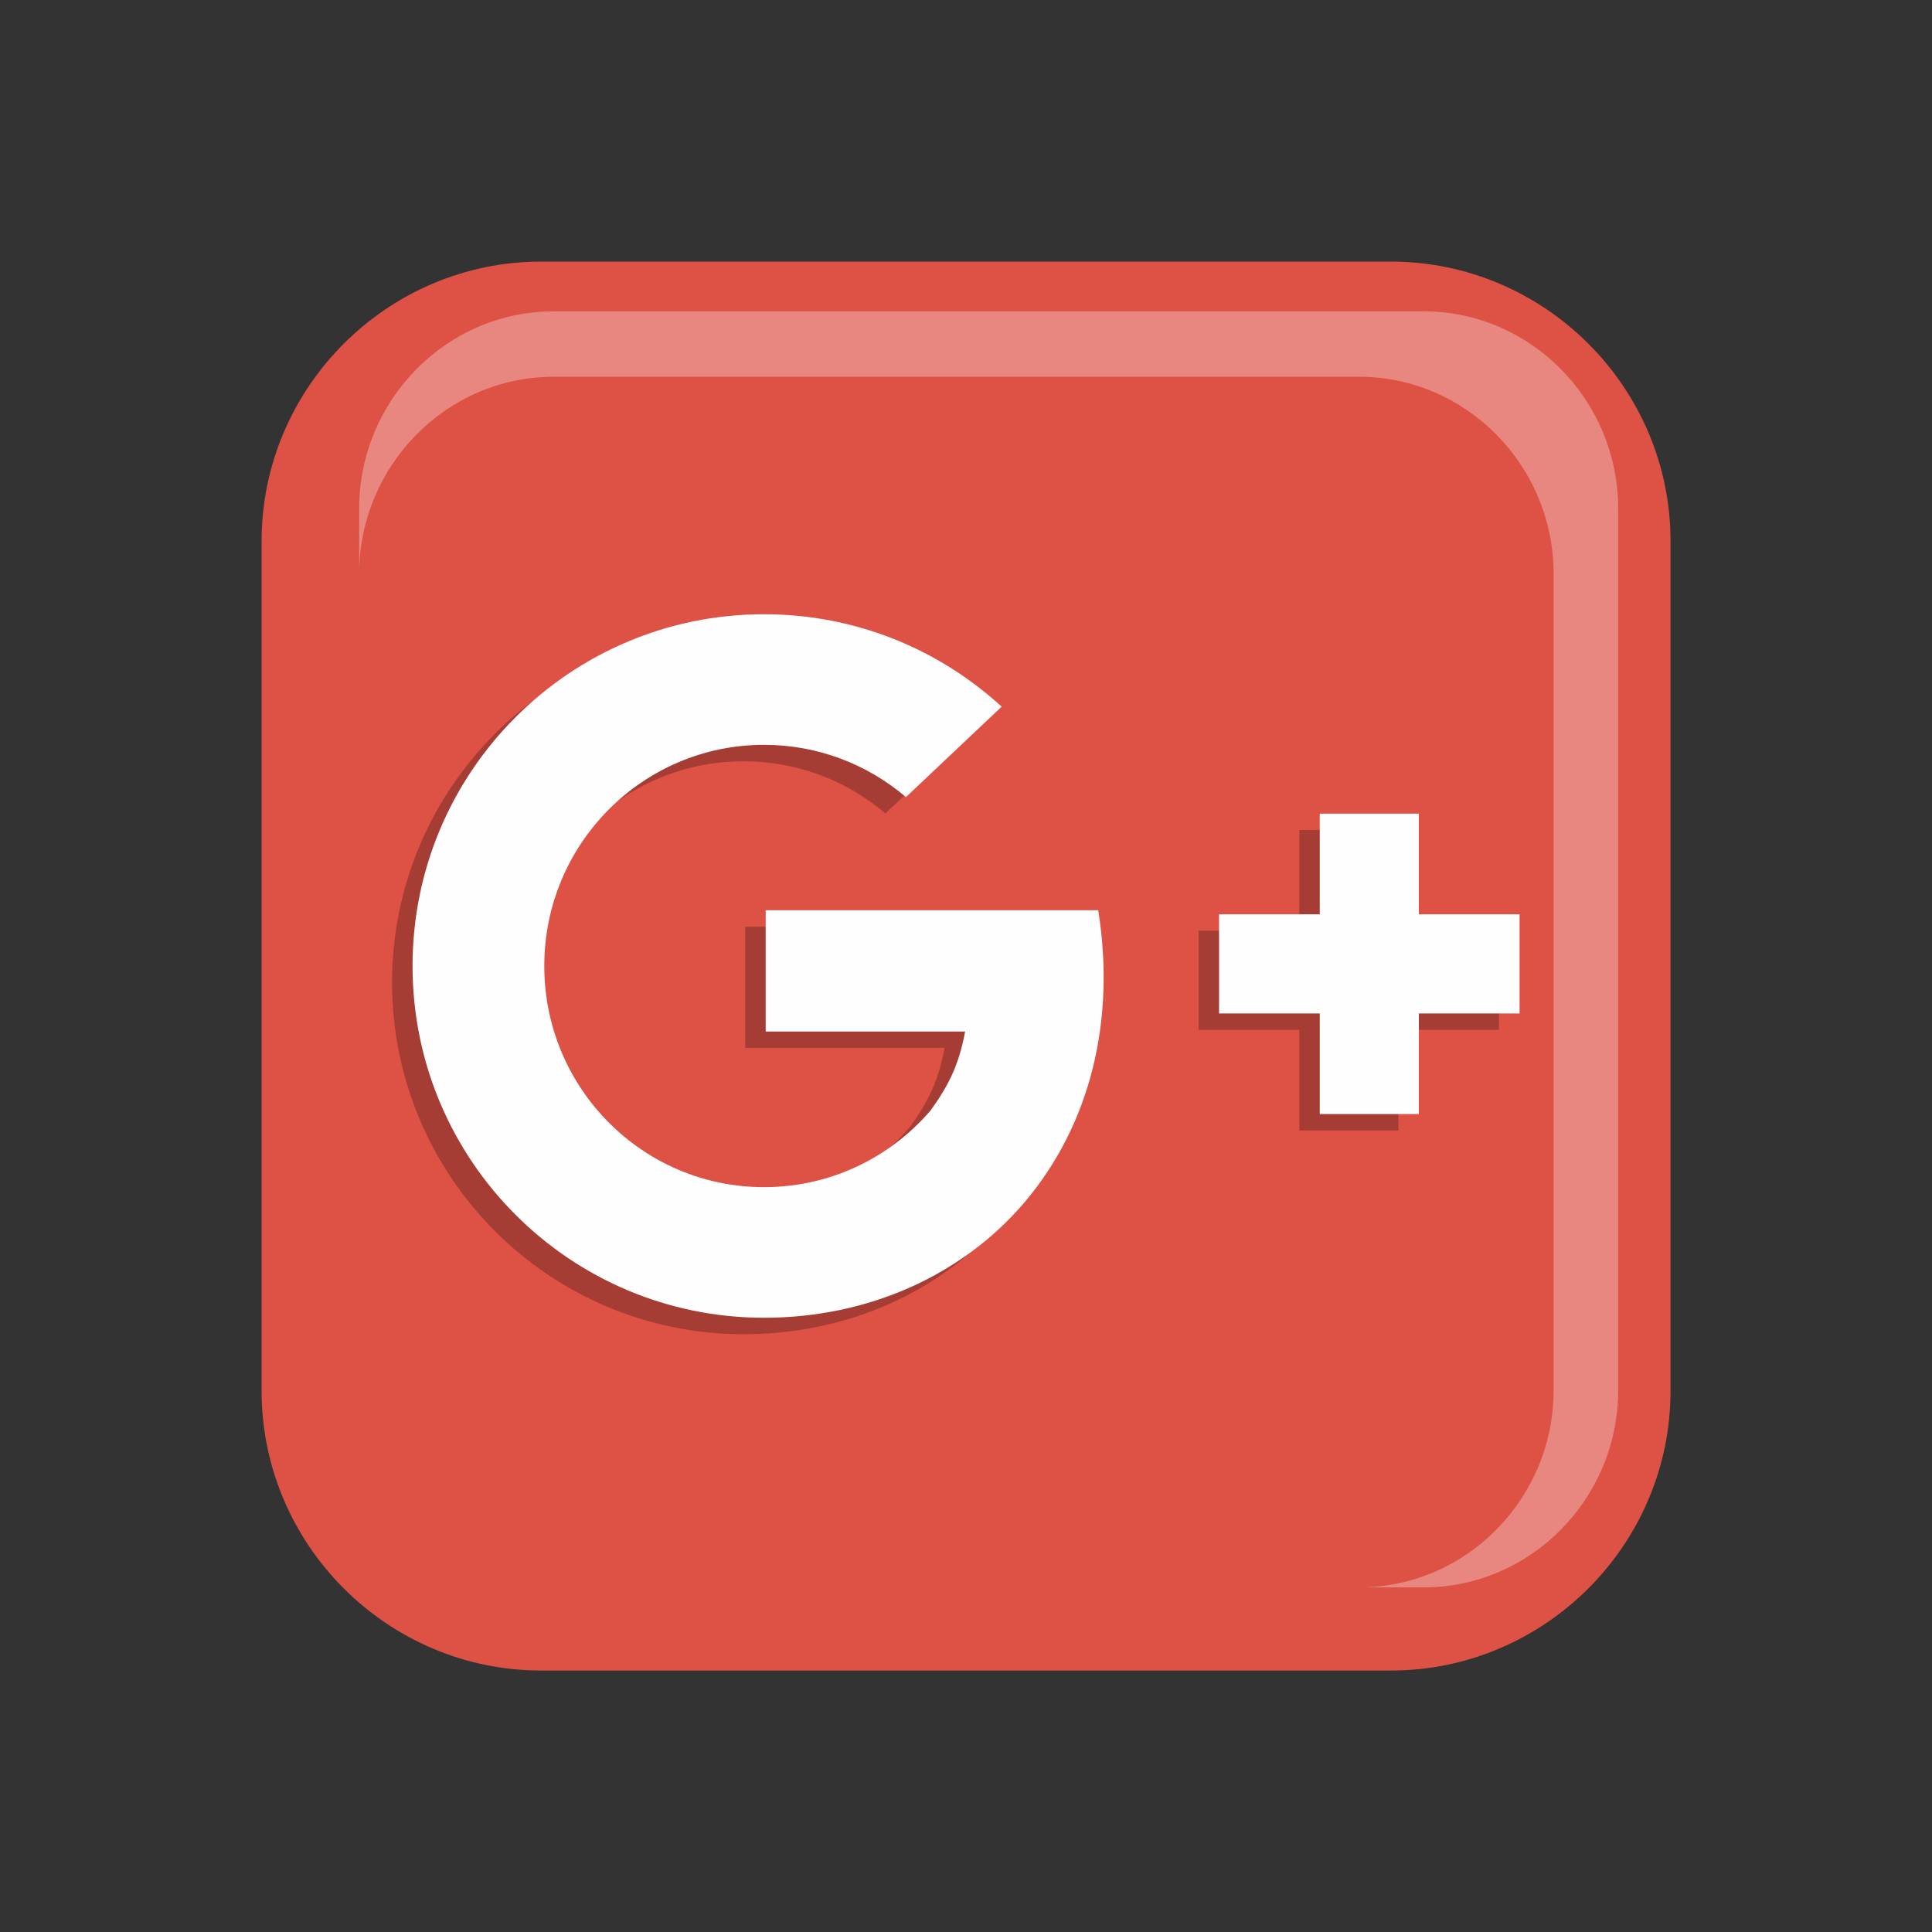 <?xml version="1.0" encoding="UTF-8"?>
<!DOCTYPE svg PUBLIC "-//W3C//DTD SVG 1.1//EN" "http://www.w3.org/Graphics/SVG/1.1/DTD/svg11.dtd">
<!-- Creator: CorelDRAW X7 -->
<svg xmlns="http://www.w3.org/2000/svg" xml:space="preserve" width="153.844mm" height="153.844mm" version="1.1" style="shape-rendering:geometricPrecision; text-rendering:geometricPrecision; image-rendering:optimizeQuality; fill-rule:evenodd; clip-rule:evenodd"
viewBox="0 0 15384 15384"
 xmlns:xlink="http://www.w3.org/1999/xlink">
 <rect x="0" y="0" width="15384" height="15384" fill="#333333" stroke="none"/>
 <defs>
  <style type="text/css">
   <![CDATA[
    .fil4 {fill:none}
    .fil2 {fill:#FEFEFE}
    .fil0 {fill:#DE5145}
    .fil1 {fill:black;fill-opacity:0.251}
    .fil3 {fill:#FEFEFE;fill-opacity:0.31}
   ]]>
  </style>
 </defs>
 <g id="Layer_x0020_1">
  <g id="_2991427111936">
   <path class="fil0" d="M4309 2083l6766 0c1225,0 2227,1002 2227,2226l0 6766c0,1225 -1002,2227 -2227,2227l-6766 0c-1224,0 -2226,-1002 -2226,-2227l0 -6766c0,-1224 1002,-2226 2226,-2226z"/>
   <path class="fil1" d="M7050 6477l762 -719c-498,-457 -1162,-736 -1891,-736 -1546,0 -2799,1254 -2799,2801 0,1547 1253,2801 2799,2801 835,0 1583,-344 2071,-917 528,-620 730,-1452 590,-2328l-306 0 -661 0 -1681 0 0 965 1587 0c-48,260 -125,420 -273,627 -321,375 -796,613 -1327,613 -967,0 -1750,-789 -1750,-1761 0,-973 783,-1761 1750,-1761 430,0 825,156 1129,415zm3296 132l789 0 0 802 801 0 0 789 -801 0 0 802 -789 0 0 -802 -802 0 0 -789 802 0 0 -802z"/>
   <path class="fil2" d="M7214 6347l762 -720c-499,-457 -1163,-736 -1892,-736 -1546,0 -2799,1254 -2799,2801 0,1547 1253,2801 2799,2801 835,0 1583,-343 2072,-917 527,-620 729,-1451 589,-2328l-306 0 -660 0 -1682 0 0 966 1588 0c-49,260 -125,420 -274,627 -321,375 -796,612 -1327,612 -967,0 -1750,-788 -1750,-1761 0,-972 783,-1761 1750,-1761 431,0 825,157 1130,416zm3295 132l789 0 0 801 802 0 0 790 -802 0 0 801 -789 0 0 -801 -802 0 0 -790 802 0 0 -801z"/>
   <path class="fil3" d="M10822 3000c852,0 1549,707 1549,1570l0 6500c0,864 -697,1570 -1549,1570l514 0c852,0 1549,-706 1549,-1570l0 -7021c0,-863 -697,-1570 -1549,-1570l-6927 0c-852,0 -1549,707 -1549,1570l0 521c0,-863 697,-1570 1549,-1570l6413 0z"/>
  </g>
  <rect class="fil4" width="15384" height="15384"/>
 </g>
</svg>
